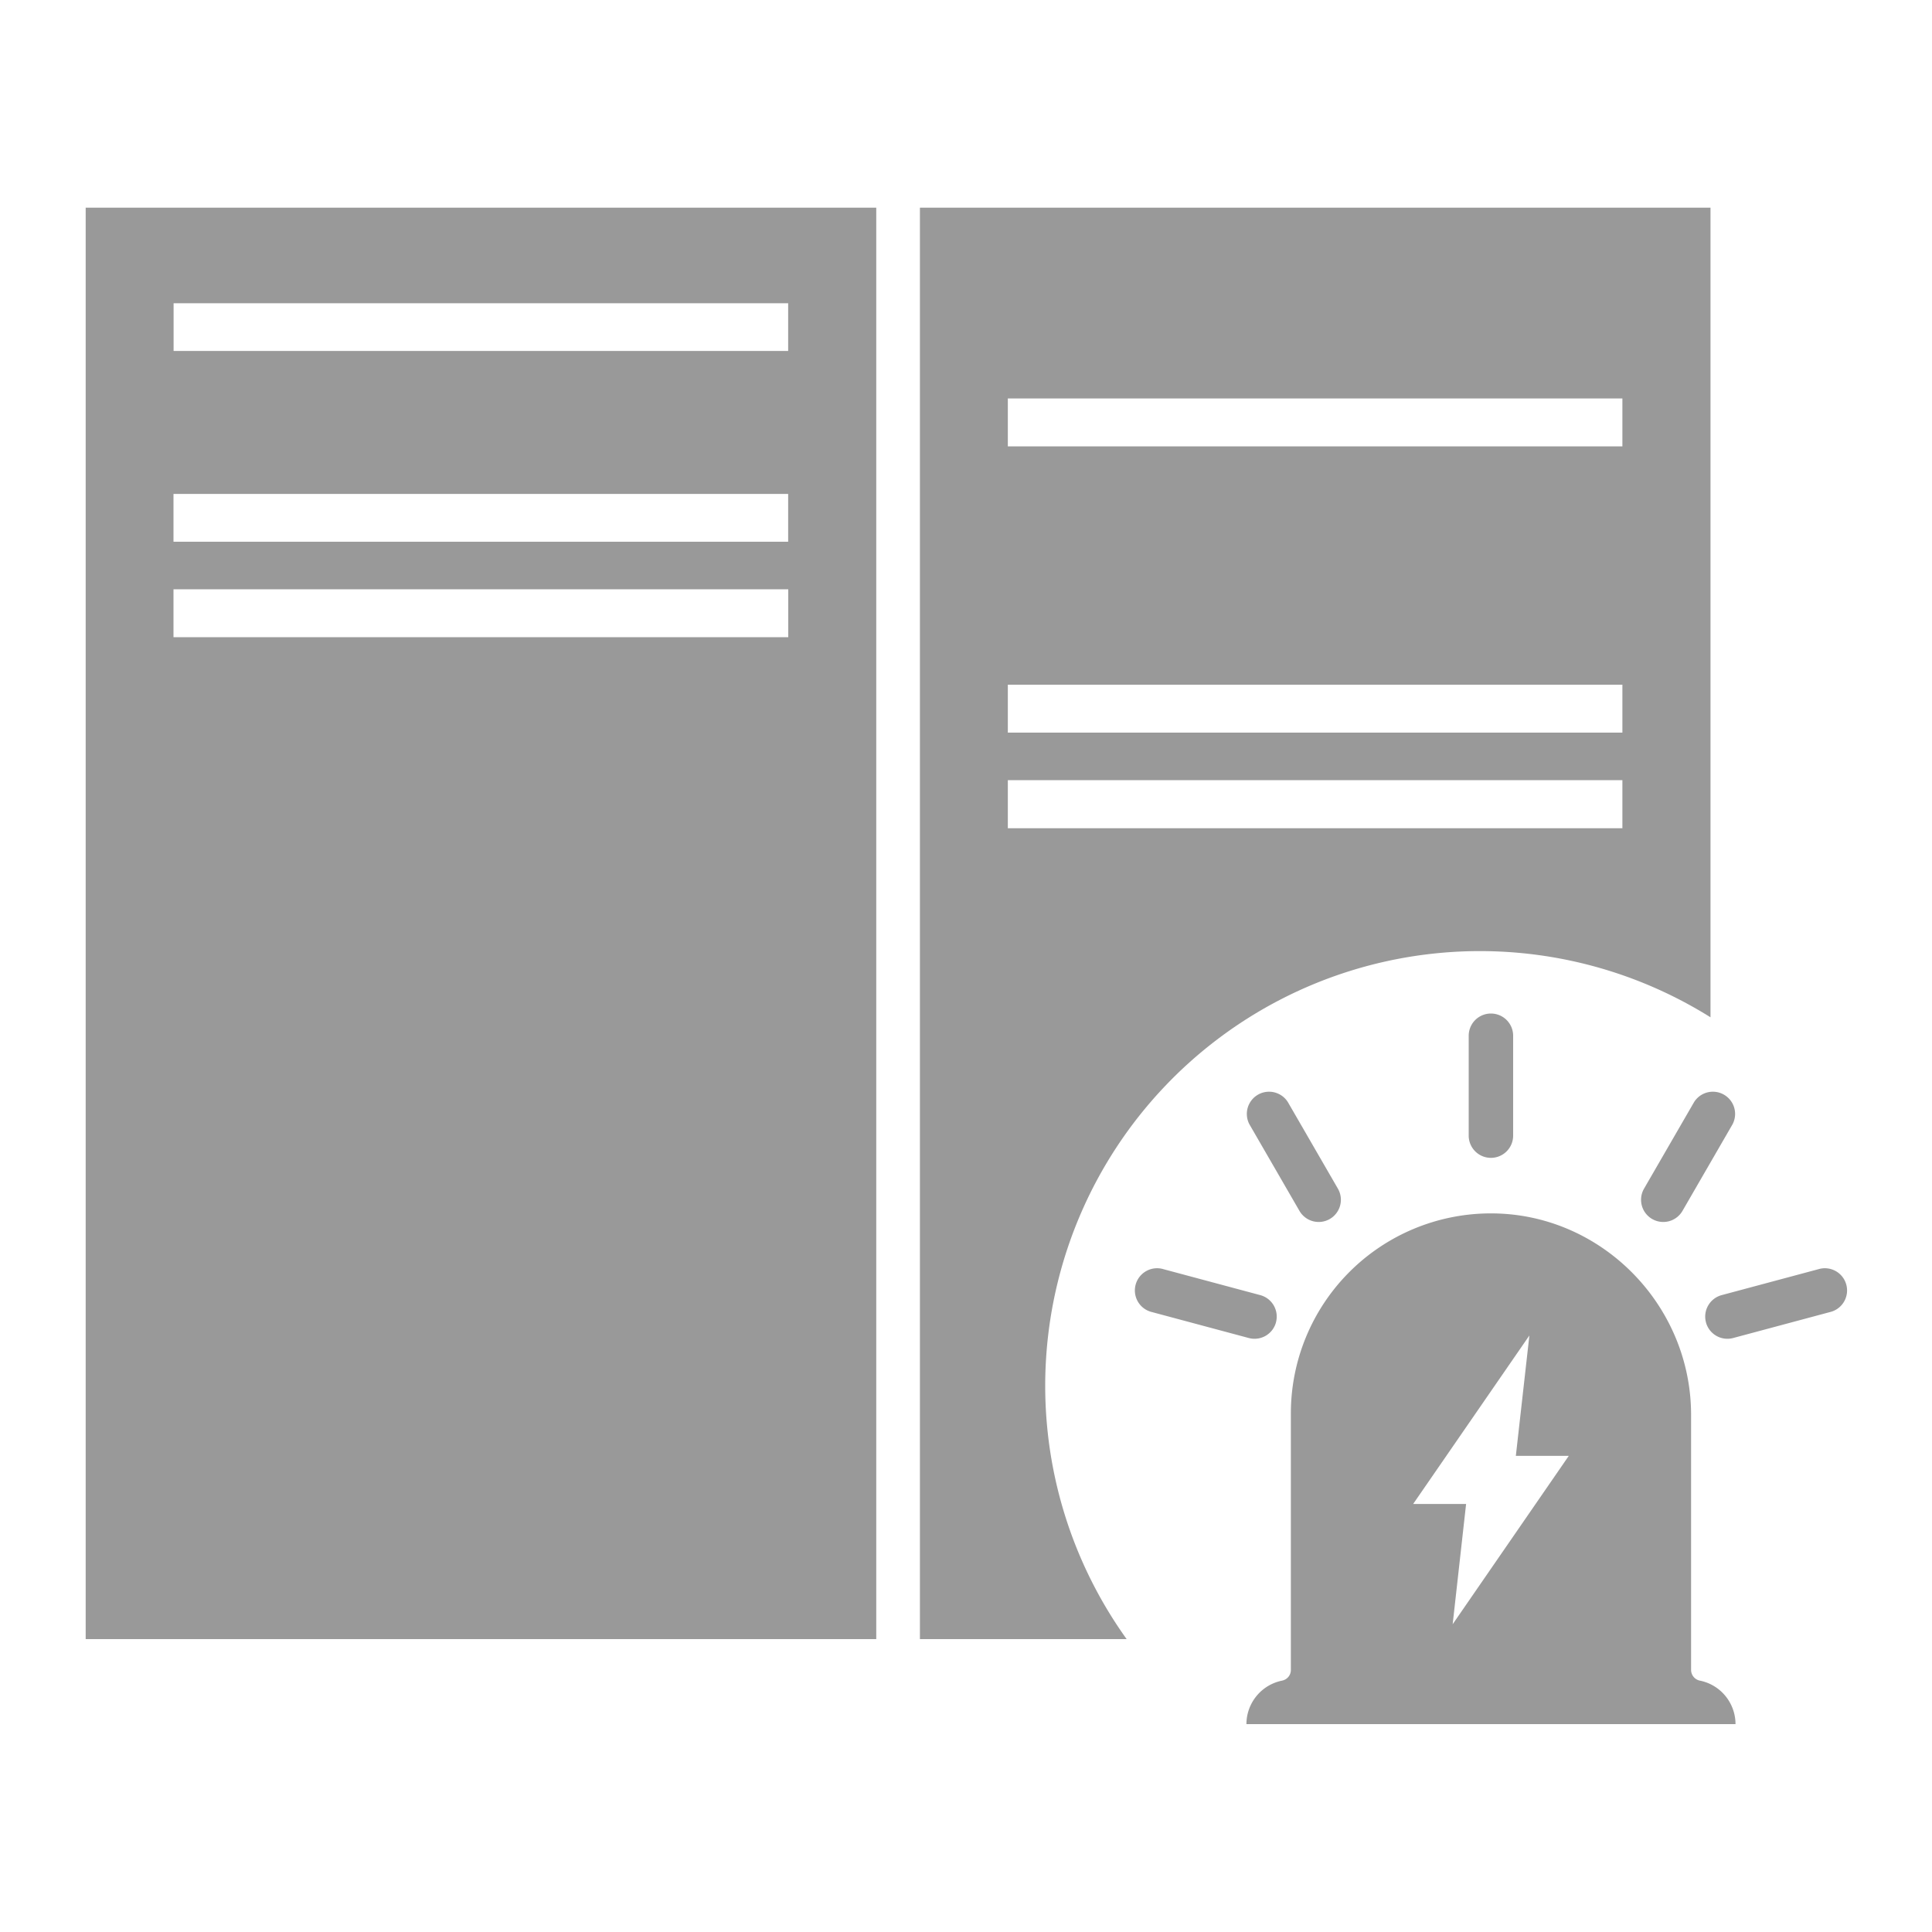 <?xml version="1.0" standalone="no"?><!DOCTYPE svg PUBLIC "-//W3C//DTD SVG 1.1//EN" "http://www.w3.org/Graphics/SVG/1.1/DTD/svg11.dtd"><svg t="1721009325155" class="icon" viewBox="0 0 1024 1024" version="1.1" xmlns="http://www.w3.org/2000/svg" p-id="12207" xmlns:xlink="http://www.w3.org/1999/xlink" width="200" height="200"><path d="M45.414 868.762h419.021V110.08H45.414v758.63z m861.184-329.574a230.4 230.4 0 0 0-309.453 329.574h-109.568V110.08h419.021v429.056zM92.006 186.01v-25.293h325.734v25.293H91.955z m442.163 0v-25.293h325.734v25.293h-325.734z m-442.214 25.19v25.395H417.792v-25.395H91.955z m442.214 0v25.395h325.734v-25.395h-325.734z m-116.429 50.586v25.344H91.955v-25.344H417.792z m442.163 0v25.344h-325.734v-25.344h325.734zM91.955 337.715V312.32H417.792v25.395H91.955z m442.214 0V312.32h325.734v25.395h-325.734z m-442.214 50.586H417.792v-25.395H91.955v25.395z m442.214 0h325.734v-25.395h-325.734v25.395z m-442.214 50.688H417.792v-25.498H91.955v25.446z m442.214 0h325.734v-25.498h-325.734v25.446z" fill="#999999" p-id="12208"></path><path d="M912.947 897.178a23.398 23.398 0 0 0-11.93-6.4 5.837 5.837 0 0 1-4.71-5.683v-135.219c0-58.47-47.923-107.008-106.496-106.752a105.984 105.984 0 0 0-105.626 105.984v135.987c0 2.816-1.946 5.12-4.71 5.683a23.552 23.552 0 0 0-18.842 23.04h259.226a23.603 23.603 0 0 0-6.912-16.64z m-102.349-189.286l-7.168 63.744h28.058l-61.542 89.242 7.117-63.744h-28.058l61.594-89.293z m-20.378-94.208a11.776 11.776 0 0 1-11.776-11.776v-52.941a11.776 11.776 0 1 1 23.552 0v52.941a11.776 11.776 0 0 1-11.776 11.776z m-85.402 32.41a11.776 11.776 0 0 1-16.077-4.301l-26.522-45.875a11.776 11.776 0 0 1 20.378-11.776l26.522 45.875a11.776 11.776 0 0 1-4.301 16.077z m170.854 0a11.776 11.776 0 0 0 16.077-4.301l26.522-45.875a11.776 11.776 0 0 0-20.378-11.776l-26.522 45.875a11.776 11.776 0 0 0 4.301 16.077z m-199.373 54.784a11.776 11.776 0 0 1-14.438 8.294l-51.2-13.722a11.776 11.776 0 1 1 6.093-22.733l51.2 13.722a11.776 11.776 0 0 1 8.346 14.387z m227.891 0a11.776 11.776 0 0 0 14.438 8.294l51.2-13.722a11.776 11.776 0 1 0-6.093-22.733l-51.2 13.722a11.776 11.776 0 0 0-8.346 14.387z" fill="#999999" p-id="12209"></path></svg>